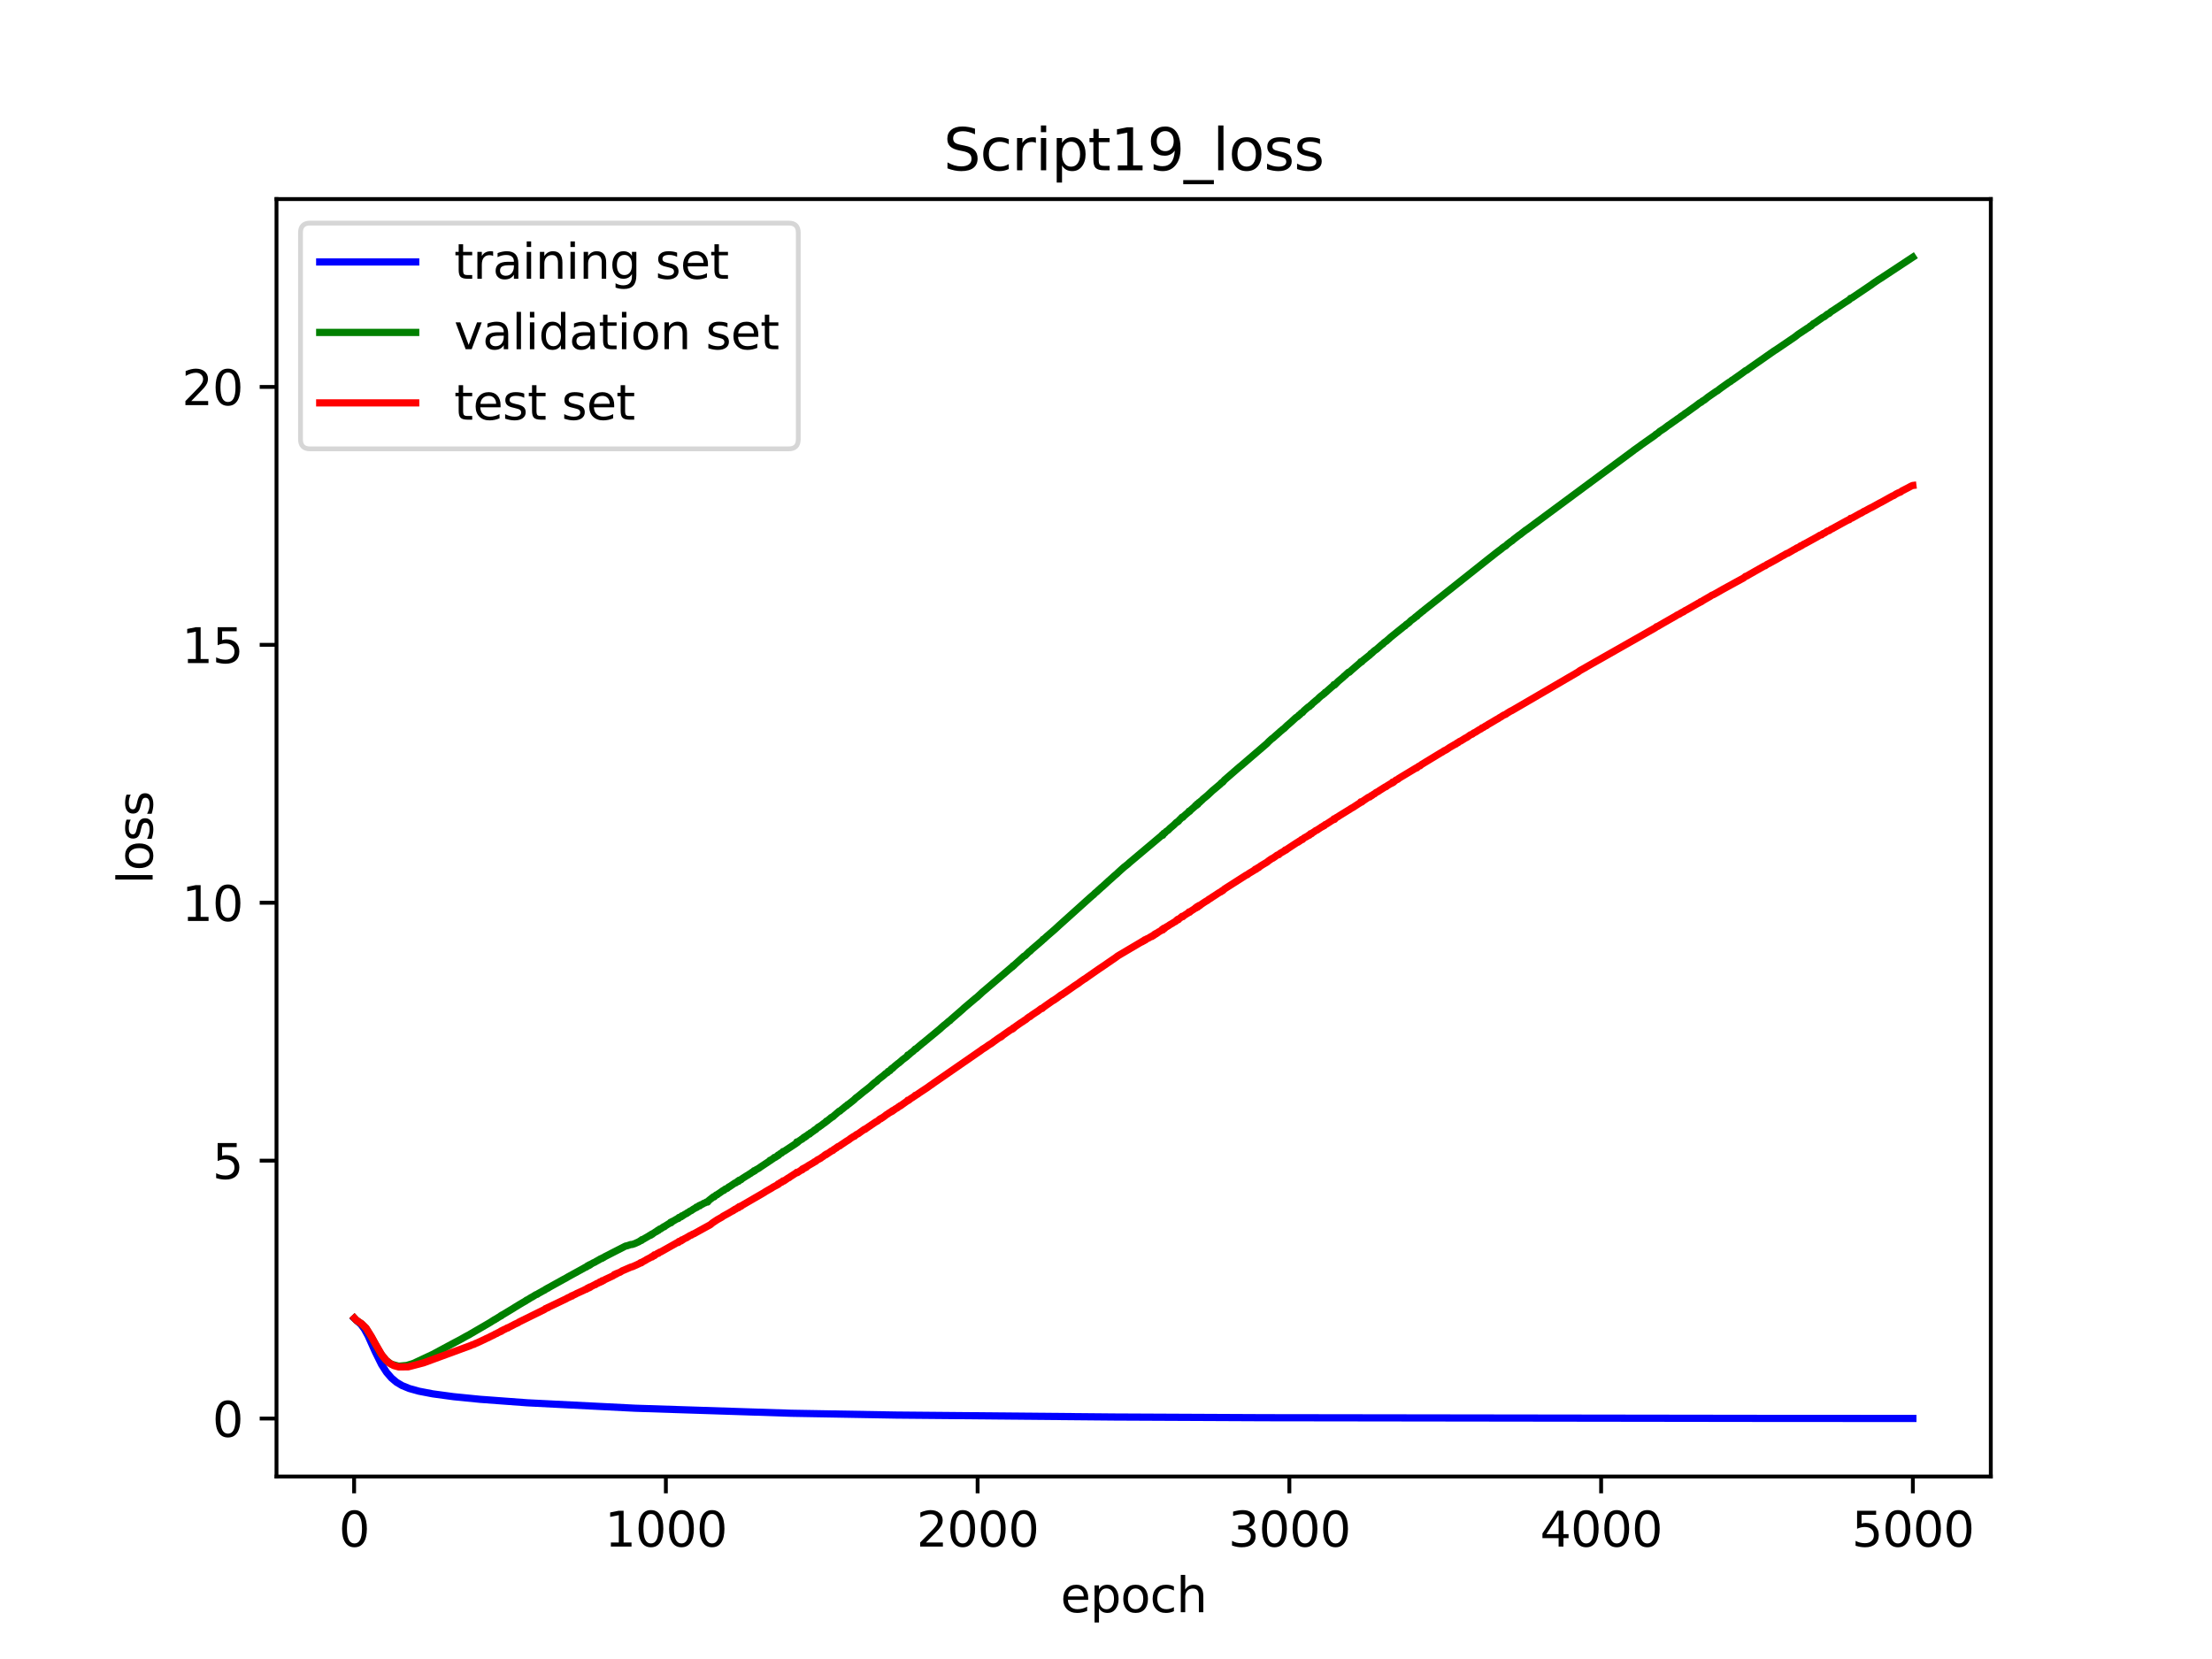 <?xml version="1.0" encoding="utf-8" standalone="no"?>
<!DOCTYPE svg PUBLIC "-//W3C//DTD SVG 1.1//EN"
  "http://www.w3.org/Graphics/SVG/1.1/DTD/svg11.dtd">
<svg xmlns:xlink="http://www.w3.org/1999/xlink" width="460.8pt" height="345.6pt" viewBox="0 0 460.8 345.6" xmlns="http://www.w3.org/2000/svg" version="1.1">
 <defs>
  <style type="text/css">*{stroke-linejoin: round; stroke-linecap: butt}</style>
 </defs>
 <g id="figure_1">
  <g id="patch_1">
   <path d="M 0 345.6 
L 460.8 345.6 
L 460.8 0 
L 0 0 
z
" style="fill: #ffffff"/>
  </g>
  <g id="axes_1">
   <g id="patch_2">
    <path d="M 57.6 307.584 
L 414.72 307.584 
L 414.72 41.472 
L 57.6 41.472 
z
" style="fill: #ffffff"/>
   </g>
   <g id="matplotlib.axis_1">
    <g id="xtick_1">
     <g id="line2d_1">
      <defs>
       <path id="m0f1ad687d6" d="M 0 0 
L 0 3.5 
" style="stroke: #000000; stroke-width: 0.8"/>
      </defs>
      <g>
       <use xlink:href="#m0f1ad687d6" x="73.768" y="307.584" style="stroke: #000000; stroke-width: 0.8"/>
      </g>
     </g>
     <g id="text_1">
      <!-- 0 -->
      <g transform="translate(70.587 322.182) scale(0.1 -0.1)">
       <defs>
        <path id="DejaVuSans-30" d="M 2034 4250 
Q 1547 4250 1301 3770 
Q 1056 3291 1056 2328 
Q 1056 1369 1301 889 
Q 1547 409 2034 409 
Q 2525 409 2770 889 
Q 3016 1369 3016 2328 
Q 3016 3291 2770 3770 
Q 2525 4250 2034 4250 
z
M 2034 4750 
Q 2819 4750 3233 4129 
Q 3647 3509 3647 2328 
Q 3647 1150 3233 529 
Q 2819 -91 2034 -91 
Q 1250 -91 836 529 
Q 422 1150 422 2328 
Q 422 3509 836 4129 
Q 1250 4750 2034 4750 
z
" transform="scale(0.016)"/>
       </defs>
       <use xlink:href="#DejaVuSans-30"/>
      </g>
     </g>
    </g>
    <g id="xtick_2">
     <g id="line2d_2">
      <g>
       <use xlink:href="#m0f1ad687d6" x="138.712" y="307.584" style="stroke: #000000; stroke-width: 0.8"/>
      </g>
     </g>
     <g id="text_2">
      <!-- 1000 -->
      <g transform="translate(125.987 322.182) scale(0.1 -0.1)">
       <defs>
        <path id="DejaVuSans-31" d="M 794 531 
L 1825 531 
L 1825 4091 
L 703 3866 
L 703 4441 
L 1819 4666 
L 2450 4666 
L 2450 531 
L 3481 531 
L 3481 0 
L 794 0 
L 794 531 
z
" transform="scale(0.016)"/>
       </defs>
       <use xlink:href="#DejaVuSans-31"/>
       <use xlink:href="#DejaVuSans-30" x="63.623"/>
       <use xlink:href="#DejaVuSans-30" x="127.246"/>
       <use xlink:href="#DejaVuSans-30" x="190.869"/>
      </g>
     </g>
    </g>
    <g id="xtick_3">
     <g id="line2d_3">
      <g>
       <use xlink:href="#m0f1ad687d6" x="203.656" y="307.584" style="stroke: #000000; stroke-width: 0.8"/>
      </g>
     </g>
     <g id="text_3">
      <!-- 2000 -->
      <g transform="translate(190.931 322.182) scale(0.1 -0.1)">
       <defs>
        <path id="DejaVuSans-32" d="M 1228 531 
L 3431 531 
L 3431 0 
L 469 0 
L 469 531 
Q 828 903 1448 1529 
Q 2069 2156 2228 2338 
Q 2531 2678 2651 2914 
Q 2772 3150 2772 3378 
Q 2772 3750 2511 3984 
Q 2250 4219 1831 4219 
Q 1534 4219 1204 4116 
Q 875 4013 500 3803 
L 500 4441 
Q 881 4594 1212 4672 
Q 1544 4750 1819 4750 
Q 2544 4750 2975 4387 
Q 3406 4025 3406 3419 
Q 3406 3131 3298 2873 
Q 3191 2616 2906 2266 
Q 2828 2175 2409 1742 
Q 1991 1309 1228 531 
z
" transform="scale(0.016)"/>
       </defs>
       <use xlink:href="#DejaVuSans-32"/>
       <use xlink:href="#DejaVuSans-30" x="63.623"/>
       <use xlink:href="#DejaVuSans-30" x="127.246"/>
       <use xlink:href="#DejaVuSans-30" x="190.869"/>
      </g>
     </g>
    </g>
    <g id="xtick_4">
     <g id="line2d_4">
      <g>
       <use xlink:href="#m0f1ad687d6" x="268.599" y="307.584" style="stroke: #000000; stroke-width: 0.8"/>
      </g>
     </g>
     <g id="text_4">
      <!-- 3000 -->
      <g transform="translate(255.874 322.182) scale(0.1 -0.1)">
       <defs>
        <path id="DejaVuSans-33" d="M 2597 2516 
Q 3050 2419 3304 2112 
Q 3559 1806 3559 1356 
Q 3559 666 3084 287 
Q 2609 -91 1734 -91 
Q 1441 -91 1130 -33 
Q 819 25 488 141 
L 488 750 
Q 750 597 1062 519 
Q 1375 441 1716 441 
Q 2309 441 2620 675 
Q 2931 909 2931 1356 
Q 2931 1769 2642 2001 
Q 2353 2234 1838 2234 
L 1294 2234 
L 1294 2753 
L 1863 2753 
Q 2328 2753 2575 2939 
Q 2822 3125 2822 3475 
Q 2822 3834 2567 4026 
Q 2313 4219 1838 4219 
Q 1578 4219 1281 4162 
Q 984 4106 628 3988 
L 628 4550 
Q 988 4650 1302 4700 
Q 1616 4750 1894 4750 
Q 2613 4750 3031 4423 
Q 3450 4097 3450 3541 
Q 3450 3153 3228 2886 
Q 3006 2619 2597 2516 
z
" transform="scale(0.016)"/>
       </defs>
       <use xlink:href="#DejaVuSans-33"/>
       <use xlink:href="#DejaVuSans-30" x="63.623"/>
       <use xlink:href="#DejaVuSans-30" x="127.246"/>
       <use xlink:href="#DejaVuSans-30" x="190.869"/>
      </g>
     </g>
    </g>
    <g id="xtick_5">
     <g id="line2d_5">
      <g>
       <use xlink:href="#m0f1ad687d6" x="333.543" y="307.584" style="stroke: #000000; stroke-width: 0.8"/>
      </g>
     </g>
     <g id="text_5">
      <!-- 4000 -->
      <g transform="translate(320.818 322.182) scale(0.1 -0.1)">
       <defs>
        <path id="DejaVuSans-34" d="M 2419 4116 
L 825 1625 
L 2419 1625 
L 2419 4116 
z
M 2253 4666 
L 3047 4666 
L 3047 1625 
L 3713 1625 
L 3713 1100 
L 3047 1100 
L 3047 0 
L 2419 0 
L 2419 1100 
L 313 1100 
L 313 1709 
L 2253 4666 
z
" transform="scale(0.016)"/>
       </defs>
       <use xlink:href="#DejaVuSans-34"/>
       <use xlink:href="#DejaVuSans-30" x="63.623"/>
       <use xlink:href="#DejaVuSans-30" x="127.246"/>
       <use xlink:href="#DejaVuSans-30" x="190.869"/>
      </g>
     </g>
    </g>
    <g id="xtick_6">
     <g id="line2d_6">
      <g>
       <use xlink:href="#m0f1ad687d6" x="398.487" y="307.584" style="stroke: #000000; stroke-width: 0.8"/>
      </g>
     </g>
     <g id="text_6">
      <!-- 5000 -->
      <g transform="translate(385.762 322.182) scale(0.1 -0.1)">
       <defs>
        <path id="DejaVuSans-35" d="M 691 4666 
L 3169 4666 
L 3169 4134 
L 1269 4134 
L 1269 2991 
Q 1406 3038 1543 3061 
Q 1681 3084 1819 3084 
Q 2600 3084 3056 2656 
Q 3513 2228 3513 1497 
Q 3513 744 3044 326 
Q 2575 -91 1722 -91 
Q 1428 -91 1123 -41 
Q 819 9 494 109 
L 494 744 
Q 775 591 1075 516 
Q 1375 441 1709 441 
Q 2250 441 2565 725 
Q 2881 1009 2881 1497 
Q 2881 1984 2565 2268 
Q 2250 2553 1709 2553 
Q 1456 2553 1204 2497 
Q 953 2441 691 2322 
L 691 4666 
z
" transform="scale(0.016)"/>
       </defs>
       <use xlink:href="#DejaVuSans-35"/>
       <use xlink:href="#DejaVuSans-30" x="63.623"/>
       <use xlink:href="#DejaVuSans-30" x="127.246"/>
       <use xlink:href="#DejaVuSans-30" x="190.869"/>
      </g>
     </g>
    </g>
    <g id="text_7">
     <!-- epoch -->
     <g transform="translate(220.932 335.861) scale(0.1 -0.1)">
      <defs>
       <path id="DejaVuSans-65" d="M 3597 1894 
L 3597 1613 
L 953 1613 
Q 991 1019 1311 708 
Q 1631 397 2203 397 
Q 2534 397 2845 478 
Q 3156 559 3463 722 
L 3463 178 
Q 3153 47 2828 -22 
Q 2503 -91 2169 -91 
Q 1331 -91 842 396 
Q 353 884 353 1716 
Q 353 2575 817 3079 
Q 1281 3584 2069 3584 
Q 2775 3584 3186 3129 
Q 3597 2675 3597 1894 
z
M 3022 2063 
Q 3016 2534 2758 2815 
Q 2500 3097 2075 3097 
Q 1594 3097 1305 2825 
Q 1016 2553 972 2059 
L 3022 2063 
z
" transform="scale(0.016)"/>
       <path id="DejaVuSans-70" d="M 1159 525 
L 1159 -1331 
L 581 -1331 
L 581 3500 
L 1159 3500 
L 1159 2969 
Q 1341 3281 1617 3432 
Q 1894 3584 2278 3584 
Q 2916 3584 3314 3078 
Q 3713 2572 3713 1747 
Q 3713 922 3314 415 
Q 2916 -91 2278 -91 
Q 1894 -91 1617 61 
Q 1341 213 1159 525 
z
M 3116 1747 
Q 3116 2381 2855 2742 
Q 2594 3103 2138 3103 
Q 1681 3103 1420 2742 
Q 1159 2381 1159 1747 
Q 1159 1113 1420 752 
Q 1681 391 2138 391 
Q 2594 391 2855 752 
Q 3116 1113 3116 1747 
z
" transform="scale(0.016)"/>
       <path id="DejaVuSans-6f" d="M 1959 3097 
Q 1497 3097 1228 2736 
Q 959 2375 959 1747 
Q 959 1119 1226 758 
Q 1494 397 1959 397 
Q 2419 397 2687 759 
Q 2956 1122 2956 1747 
Q 2956 2369 2687 2733 
Q 2419 3097 1959 3097 
z
M 1959 3584 
Q 2709 3584 3137 3096 
Q 3566 2609 3566 1747 
Q 3566 888 3137 398 
Q 2709 -91 1959 -91 
Q 1206 -91 779 398 
Q 353 888 353 1747 
Q 353 2609 779 3096 
Q 1206 3584 1959 3584 
z
" transform="scale(0.016)"/>
       <path id="DejaVuSans-63" d="M 3122 3366 
L 3122 2828 
Q 2878 2963 2633 3030 
Q 2388 3097 2138 3097 
Q 1578 3097 1268 2742 
Q 959 2388 959 1747 
Q 959 1106 1268 751 
Q 1578 397 2138 397 
Q 2388 397 2633 464 
Q 2878 531 3122 666 
L 3122 134 
Q 2881 22 2623 -34 
Q 2366 -91 2075 -91 
Q 1284 -91 818 406 
Q 353 903 353 1747 
Q 353 2603 823 3093 
Q 1294 3584 2113 3584 
Q 2378 3584 2631 3529 
Q 2884 3475 3122 3366 
z
" transform="scale(0.016)"/>
       <path id="DejaVuSans-68" d="M 3513 2113 
L 3513 0 
L 2938 0 
L 2938 2094 
Q 2938 2591 2744 2837 
Q 2550 3084 2163 3084 
Q 1697 3084 1428 2787 
Q 1159 2491 1159 1978 
L 1159 0 
L 581 0 
L 581 4863 
L 1159 4863 
L 1159 2956 
Q 1366 3272 1645 3428 
Q 1925 3584 2291 3584 
Q 2894 3584 3203 3211 
Q 3513 2838 3513 2113 
z
" transform="scale(0.016)"/>
      </defs>
      <use xlink:href="#DejaVuSans-65"/>
      <use xlink:href="#DejaVuSans-70" x="61.523"/>
      <use xlink:href="#DejaVuSans-6f" x="125"/>
      <use xlink:href="#DejaVuSans-63" x="186.182"/>
      <use xlink:href="#DejaVuSans-68" x="241.162"/>
     </g>
    </g>
   </g>
   <g id="matplotlib.axis_2">
    <g id="ytick_1">
     <g id="line2d_7">
      <defs>
       <path id="m6155d1a166" d="M 0 0 
L -3.5 0 
" style="stroke: #000000; stroke-width: 0.8"/>
      </defs>
      <g>
       <use xlink:href="#m6155d1a166" x="57.6" y="295.512" style="stroke: #000000; stroke-width: 0.8"/>
      </g>
     </g>
     <g id="text_8">
      <!-- 0 -->
      <g transform="translate(44.237 299.312) scale(0.1 -0.1)">
       <use xlink:href="#DejaVuSans-30"/>
      </g>
     </g>
    </g>
    <g id="ytick_2">
     <g id="line2d_8">
      <g>
       <use xlink:href="#m6155d1a166" x="57.6" y="241.784" style="stroke: #000000; stroke-width: 0.8"/>
      </g>
     </g>
     <g id="text_9">
      <!-- 5 -->
      <g transform="translate(44.237 245.583) scale(0.1 -0.1)">
       <use xlink:href="#DejaVuSans-35"/>
      </g>
     </g>
    </g>
    <g id="ytick_3">
     <g id="line2d_9">
      <g>
       <use xlink:href="#m6155d1a166" x="57.6" y="188.055" style="stroke: #000000; stroke-width: 0.8"/>
      </g>
     </g>
     <g id="text_10">
      <!-- 10 -->
      <g transform="translate(37.875 191.855) scale(0.1 -0.1)">
       <use xlink:href="#DejaVuSans-31"/>
       <use xlink:href="#DejaVuSans-30" x="63.623"/>
      </g>
     </g>
    </g>
    <g id="ytick_4">
     <g id="line2d_10">
      <g>
       <use xlink:href="#m6155d1a166" x="57.6" y="134.327" style="stroke: #000000; stroke-width: 0.8"/>
      </g>
     </g>
     <g id="text_11">
      <!-- 15 -->
      <g transform="translate(37.875 138.126) scale(0.1 -0.1)">
       <use xlink:href="#DejaVuSans-31"/>
       <use xlink:href="#DejaVuSans-35" x="63.623"/>
      </g>
     </g>
    </g>
    <g id="ytick_5">
     <g id="line2d_11">
      <g>
       <use xlink:href="#m6155d1a166" x="57.6" y="80.598" style="stroke: #000000; stroke-width: 0.8"/>
      </g>
     </g>
     <g id="text_12">
      <!-- 20 -->
      <g transform="translate(37.875 84.398) scale(0.1 -0.1)">
       <use xlink:href="#DejaVuSans-32"/>
       <use xlink:href="#DejaVuSans-30" x="63.623"/>
      </g>
     </g>
    </g>
    <g id="text_13">
     <!-- loss -->
     <g transform="translate(31.795 184.186) rotate(-90) scale(0.1 -0.1)">
      <defs>
       <path id="DejaVuSans-6c" d="M 603 4863 
L 1178 4863 
L 1178 0 
L 603 0 
L 603 4863 
z
" transform="scale(0.016)"/>
       <path id="DejaVuSans-73" d="M 2834 3397 
L 2834 2853 
Q 2591 2978 2328 3040 
Q 2066 3103 1784 3103 
Q 1356 3103 1142 2972 
Q 928 2841 928 2578 
Q 928 2378 1081 2264 
Q 1234 2150 1697 2047 
L 1894 2003 
Q 2506 1872 2764 1633 
Q 3022 1394 3022 966 
Q 3022 478 2636 193 
Q 2250 -91 1575 -91 
Q 1294 -91 989 -36 
Q 684 19 347 128 
L 347 722 
Q 666 556 975 473 
Q 1284 391 1588 391 
Q 1994 391 2212 530 
Q 2431 669 2431 922 
Q 2431 1156 2273 1281 
Q 2116 1406 1581 1522 
L 1381 1569 
Q 847 1681 609 1914 
Q 372 2147 372 2553 
Q 372 3047 722 3315 
Q 1072 3584 1716 3584 
Q 2034 3584 2315 3537 
Q 2597 3491 2834 3397 
z
" transform="scale(0.016)"/>
      </defs>
      <use xlink:href="#DejaVuSans-6c"/>
      <use xlink:href="#DejaVuSans-6f" x="27.783"/>
      <use xlink:href="#DejaVuSans-73" x="88.965"/>
      <use xlink:href="#DejaVuSans-73" x="141.064"/>
     </g>
    </g>
   </g>
   <g id="line2d_12">
    <path d="M 73.833 274.659 
L 74.352 275.145 
L 75.197 275.899 
L 75.911 276.864 
L 76.69 278.289 
L 78.184 281.622 
L 79.483 284.253 
L 80.522 285.868 
L 81.561 287.072 
L 82.6 287.946 
L 83.769 288.643 
L 85.263 289.252 
L 87.276 289.812 
L 90.134 290.361 
L 94.485 290.952 
L 100.005 291.501 
L 109.812 292.226 
L 132.347 293.36 
L 164.819 294.407 
L 186.64 294.783 
L 232.036 295.188 
L 263.599 295.334 
L 370.561 295.478 
L 398.487 295.488 
L 398.487 295.488 
" clip-path="url(#p5601d93412)" style="fill: none; stroke: #0000ff; stroke-width: 1.5; stroke-linecap: square"/>
   </g>
   <g id="line2d_13">
    <path d="M 73.833 274.608 
L 74.222 275.016 
L 75.326 275.788 
L 76.236 276.684 
L 77.535 278.82 
L 79.288 281.982 
L 80.457 283.421 
L 81.496 284.181 
L 83.055 284.602 
L 84.743 284.444 
L 86.107 284.022 
L 90.069 282.169 
L 90.653 281.86 
L 94.16 279.974 
L 94.745 279.663 
L 95.979 279.011 
L 97.148 278.351 
L 97.732 278.049 
L 97.992 277.89 
L 101.888 275.62 
L 102.213 275.424 
L 102.993 274.921 
L 103.057 274.935 
L 103.252 274.76 
L 103.447 274.695 
L 103.642 274.542 
L 104.162 274.237 
L 104.356 274.07 
L 104.421 274.111 
L 104.616 273.912 
L 104.746 273.871 
L 105.071 273.673 
L 106.24 272.964 
L 106.759 272.655 
L 107.409 272.245 
L 107.733 272.054 
L 108.123 271.805 
L 108.513 271.578 
L 108.902 271.344 
L 109.227 271.167 
L 109.422 271.032 
L 109.487 271.031 
L 109.682 270.84 
L 109.812 270.81 
L 110.201 270.575 
L 110.656 270.286 
L 110.851 270.197 
L 111.695 269.674 
L 111.89 269.639 
L 112.15 269.449 
L 112.864 269.061 
L 113.124 268.905 
L 113.449 268.762 
L 113.643 268.578 
L 113.838 268.509 
L 114.098 268.327 
L 114.163 268.345 
L 114.358 268.201 
L 117.345 266.545 
L 117.93 266.235 
L 118.124 266.118 
L 118.319 265.997 
L 121.696 264.145 
L 121.891 264.018 
L 122.151 263.936 
L 122.346 263.725 
L 122.476 263.728 
L 122.606 263.58 
L 122.671 263.644 
L 122.865 263.44 
L 122.93 263.501 
L 122.995 263.413 
L 123.645 263.044 
L 123.84 262.976 
L 124.424 262.629 
L 124.554 262.59 
L 124.749 262.435 
L 124.879 262.396 
L 125.138 262.21 
L 125.398 262.158 
L 125.528 262.034 
L 125.723 261.973 
L 125.983 261.794 
L 130.334 259.567 
L 130.594 259.53 
L 131.438 259.248 
L 131.698 259.245 
L 132.217 259.07 
L 132.997 258.716 
L 133.127 258.661 
L 133.386 258.467 
L 133.646 258.4 
L 133.711 258.242 
L 133.776 258.285 
L 135.075 257.534 
L 135.464 257.282 
L 135.529 257.33 
L 135.789 257.07 
L 135.854 257.137 
L 136.049 256.965 
L 136.698 256.533 
L 136.763 256.552 
L 137.023 256.291 
L 137.153 256.323 
L 137.413 256.041 
L 137.608 256.011 
L 138.322 255.516 
L 138.387 255.563 
L 138.647 255.346 
L 139.426 254.862 
L 139.556 254.816 
L 139.686 254.625 
L 139.816 254.714 
L 140.011 254.458 
L 140.205 254.402 
L 140.465 254.238 
L 140.595 254.167 
L 141.244 253.789 
L 141.309 253.841 
L 141.439 253.617 
L 141.504 253.686 
L 141.569 253.607 
L 141.829 253.462 
L 141.894 253.484 
L 142.024 253.286 
L 142.154 253.314 
L 142.349 253.161 
L 142.478 253.098 
L 142.608 252.987 
L 142.738 252.932 
L 142.933 252.825 
L 143.063 252.779 
L 143.193 252.634 
L 143.323 252.6 
L 143.712 252.319 
L 144.037 252.171 
L 144.427 251.893 
L 145.011 251.571 
L 145.076 251.458 
L 145.141 251.535 
L 145.661 251.137 
L 145.791 251.19 
L 145.985 250.986 
L 146.31 250.868 
L 146.57 250.687 
L 146.895 250.57 
L 147.219 250.374 
L 147.414 250.408 
L 147.674 250.068 
L 148.648 249.304 
L 148.778 249.331 
L 148.973 249.124 
L 149.233 248.916 
L 149.362 248.91 
L 149.557 248.749 
L 150.012 248.445 
L 150.661 247.987 
L 150.791 247.978 
L 151.051 247.731 
L 151.181 247.661 
L 151.506 247.555 
L 151.83 247.247 
L 151.895 247.25 
L 152.025 247.169 
L 152.285 246.995 
L 153.129 246.422 
L 153.259 246.42 
L 153.454 246.258 
L 153.714 246.048 
L 153.844 246.101 
L 153.973 245.861 
L 154.103 245.887 
L 154.298 245.725 
L 154.363 245.762 
L 154.623 245.518 
L 155.662 244.858 
L 155.792 244.799 
L 156.182 244.527 
L 156.376 244.436 
L 156.636 244.216 
L 156.896 244.104 
L 157.091 243.879 
L 157.156 243.94 
L 157.221 243.92 
L 157.416 243.732 
L 158.13 243.331 
L 158.39 243.133 
L 160.208 241.928 
L 160.338 241.827 
L 160.403 241.714 
L 160.468 241.753 
L 160.598 241.681 
L 160.728 241.538 
L 160.987 241.418 
L 161.312 241.115 
L 161.442 241.128 
L 161.637 241.006 
L 161.897 240.804 
L 161.962 240.798 
L 162.091 240.617 
L 162.156 240.689 
L 162.221 240.602 
L 162.611 240.268 
L 162.806 240.211 
L 163.131 239.88 
L 163.325 239.847 
L 165.858 238.18 
L 165.988 237.887 
L 166.118 237.996 
L 166.508 237.637 
L 166.832 237.442 
L 166.962 237.318 
L 167.092 237.32 
L 167.222 237.136 
L 167.287 237.157 
L 167.482 236.91 
L 167.677 236.909 
L 167.871 236.671 
L 167.936 236.718 
L 168.391 236.304 
L 168.651 236.243 
L 168.846 235.987 
L 168.976 235.973 
L 169.3 235.721 
L 169.495 235.601 
L 169.625 235.456 
L 169.755 235.357 
L 169.885 235.342 
L 170.469 234.797 
L 170.599 234.79 
L 170.794 234.606 
L 170.989 234.499 
L 171.638 234 
L 171.768 233.94 
L 171.963 233.744 
L 172.028 233.736 
L 172.158 233.543 
L 172.288 233.539 
L 172.807 233.096 
L 173.002 232.973 
L 173.132 232.809 
L 173.262 232.787 
L 173.457 232.618 
L 173.522 232.624 
L 173.781 232.372 
L 174.82 231.476 
L 174.95 231.474 
L 175.145 231.286 
L 175.665 230.874 
L 176.249 230.386 
L 176.379 230.352 
L 176.574 230.112 
L 176.769 230.022 
L 177.938 229.091 
L 178.068 228.948 
L 178.327 228.695 
L 178.587 228.517 
L 178.977 228.21 
L 179.821 227.506 
L 180.471 227.007 
L 181.25 226.391 
L 181.899 225.789 
L 182.094 225.625 
L 182.419 225.378 
L 182.614 225.26 
L 182.938 224.916 
L 184.043 224.059 
L 184.497 223.647 
L 184.887 223.42 
L 185.017 223.192 
L 185.082 223.236 
L 185.341 223.023 
L 185.406 223.037 
L 185.601 222.741 
L 185.731 222.698 
L 185.861 222.517 
L 185.926 222.567 
L 186.316 222.17 
L 186.77 221.792 
L 187.16 221.479 
L 187.29 221.416 
L 187.549 221.167 
L 187.679 221.075 
L 188.004 220.767 
L 188.654 220.29 
L 188.978 220.04 
L 189.108 219.775 
L 189.173 219.833 
L 189.303 219.749 
L 189.758 219.328 
L 190.212 218.999 
L 190.667 218.525 
L 190.797 218.525 
L 191.056 218.291 
L 191.511 217.896 
L 192.161 217.347 
L 192.355 217.205 
L 195.732 214.41 
L 195.992 214.171 
L 196.642 213.595 
L 197.031 213.301 
L 197.746 212.673 
L 197.876 212.633 
L 198.07 212.411 
L 200.538 210.265 
L 200.863 209.957 
L 203.266 207.922 
L 203.526 207.736 
L 204.5 206.835 
L 204.695 206.65 
L 205.084 206.333 
L 210.799 201.442 
L 210.864 201.447 
L 211.059 201.166 
L 211.124 201.213 
L 211.449 200.885 
L 212.228 200.183 
L 213.332 199.174 
L 213.527 199.108 
L 214.436 198.205 
L 214.566 198.165 
L 214.956 197.769 
L 216.255 196.661 
L 217.164 195.876 
L 217.294 195.682 
L 217.424 195.653 
L 218.008 195.107 
L 219.437 193.873 
L 219.892 193.471 
L 220.151 193.232 
L 220.541 192.867 
L 227.165 186.91 
L 227.62 186.515 
L 227.75 186.429 
L 228.139 186.03 
L 228.464 185.779 
L 228.854 185.406 
L 228.984 185.298 
L 229.503 184.818 
L 229.633 184.731 
L 229.893 184.489 
L 231.062 183.414 
L 231.646 182.904 
L 232.101 182.481 
L 232.686 181.99 
L 232.945 181.732 
L 233.53 181.2 
L 234.179 180.621 
L 234.959 180.011 
L 235.283 179.705 
L 241.972 174.076 
L 242.102 173.91 
L 242.232 174.005 
L 242.427 173.6 
L 242.492 173.648 
L 242.622 173.568 
L 242.947 173.198 
L 243.141 173.078 
L 243.336 172.948 
L 243.726 172.55 
L 244.57 171.83 
L 245.09 171.306 
L 245.22 171.282 
L 245.415 171.068 
L 245.479 171.096 
L 245.739 170.749 
L 245.869 170.648 
L 246.259 170.22 
L 246.389 170.27 
L 246.648 169.979 
L 246.778 169.87 
L 247.038 169.638 
L 247.558 169.201 
L 247.688 168.983 
L 247.752 169.041 
L 247.817 169.028 
L 248.077 168.723 
L 248.597 168.272 
L 248.792 168.107 
L 248.921 167.983 
L 249.051 167.801 
L 249.181 167.815 
L 249.376 167.488 
L 249.441 167.53 
L 249.506 167.569 
L 249.766 167.166 
L 249.831 167.207 
L 249.961 167.092 
L 250.155 166.864 
L 250.285 166.803 
L 250.61 166.461 
L 251.519 165.716 
L 252.169 165.106 
L 252.558 164.733 
L 253.013 164.361 
L 254.247 163.319 
L 254.377 163.153 
L 254.572 162.978 
L 254.701 162.956 
L 255.091 162.482 
L 258.273 159.72 
L 258.468 159.573 
L 258.923 159.182 
L 263.924 154.887 
L 264.053 154.755 
L 264.248 154.542 
L 264.443 154.357 
L 264.963 153.883 
L 265.157 153.77 
L 265.677 153.298 
L 266.456 152.62 
L 266.781 152.316 
L 266.976 152.182 
L 267.171 151.984 
L 267.495 151.759 
L 268.145 151.12 
L 268.34 150.964 
L 268.989 150.394 
L 269.963 149.497 
L 270.418 149.198 
L 270.613 148.958 
L 270.743 148.915 
L 271.132 148.498 
L 271.327 148.438 
L 271.652 148.045 
L 272.431 147.374 
L 272.626 147.216 
L 272.756 147.202 
L 273.081 146.842 
L 273.21 146.8 
L 273.47 146.498 
L 273.73 146.285 
L 274.25 145.835 
L 274.379 145.764 
L 274.639 145.498 
L 274.899 145.245 
L 275.354 144.857 
L 275.484 144.808 
L 275.743 144.539 
L 275.873 144.498 
L 276.068 144.226 
L 276.198 144.205 
L 276.523 143.899 
L 277.497 143.041 
L 277.692 142.898 
L 277.886 142.61 
L 278.016 142.703 
L 278.796 141.915 
L 279.835 141.043 
L 280.03 140.828 
L 280.224 140.701 
L 280.484 140.442 
L 280.939 140.023 
L 281.069 140.052 
L 281.523 139.628 
L 282.952 138.394 
L 283.342 138.076 
L 283.472 137.86 
L 283.666 137.874 
L 283.926 137.578 
L 285.225 136.543 
L 285.355 136.453 
L 285.615 136.131 
L 285.745 136.1 
L 286.199 135.66 
L 286.394 135.502 
L 286.784 135.243 
L 287.888 134.261 
L 288.083 134.161 
L 288.277 133.924 
L 288.602 133.661 
L 288.732 133.615 
L 288.992 133.372 
L 289.446 132.982 
L 289.641 132.789 
L 292.564 130.431 
L 292.694 130.385 
L 292.953 130.082 
L 293.148 129.978 
L 293.603 129.623 
L 293.798 129.395 
L 294.057 129.177 
L 294.317 128.999 
L 294.642 128.762 
L 294.837 128.567 
L 295.032 128.414 
L 295.162 128.394 
L 295.356 128.144 
L 295.876 127.732 
L 296.266 127.394 
L 296.46 127.284 
L 296.72 127.039 
L 297.11 126.735 
L 310.423 116.156 
L 310.618 116.014 
L 311.657 115.187 
L 312.372 114.643 
L 312.566 114.498 
L 312.696 114.412 
L 312.956 114.174 
L 313.216 113.981 
L 313.476 113.817 
L 313.606 113.768 
L 314.06 113.332 
L 314.84 112.74 
L 314.969 112.689 
L 315.294 112.385 
L 315.554 112.19 
L 316.528 111.433 
L 316.658 111.373 
L 317.048 111.058 
L 317.827 110.448 
L 318.022 110.339 
L 340.103 94 
L 340.427 93.744 
L 341.596 92.92 
L 341.921 92.667 
L 344.779 90.658 
L 344.974 90.461 
L 345.168 90.348 
L 345.298 90.287 
L 345.753 89.872 
L 346.337 89.493 
L 346.727 89.238 
L 347.506 88.639 
L 347.831 88.435 
L 348.48 87.962 
L 349.195 87.469 
L 349.455 87.269 
L 349.909 86.985 
L 350.169 86.751 
L 350.364 86.644 
L 350.559 86.482 
L 350.689 86.44 
L 351.013 86.143 
L 351.338 85.952 
L 352.702 84.959 
L 353.091 84.693 
L 354.131 83.897 
L 354.325 83.84 
L 354.455 83.733 
L 354.65 83.553 
L 355.04 83.336 
L 355.754 82.762 
L 357.573 81.499 
L 357.767 81.414 
L 358.157 81.095 
L 358.547 80.808 
L 360.04 79.745 
L 360.3 79.576 
L 360.56 79.433 
L 360.82 79.191 
L 361.015 79.103 
L 361.339 78.867 
L 362.768 77.858 
L 363.418 77.38 
L 363.612 77.225 
L 363.872 77.119 
L 364.392 76.728 
L 369.587 73.093 
L 370.042 72.813 
L 373.874 70.21 
L 374.588 69.649 
L 376.601 68.31 
L 376.796 68.223 
L 377.121 67.921 
L 377.251 67.906 
L 377.77 67.41 
L 378.03 67.301 
L 379.589 66.204 
L 379.783 66.085 
L 380.043 65.973 
L 380.693 65.444 
L 381.017 65.318 
L 381.472 64.906 
L 381.797 64.717 
L 383.42 63.637 
L 383.615 63.506 
L 384.2 63.112 
L 384.394 62.986 
L 385.109 62.53 
L 385.239 62.454 
L 385.498 62.143 
L 385.758 62.075 
L 389.915 59.264 
L 390.11 59.105 
L 391.019 58.482 
L 391.408 58.223 
L 392.058 57.818 
L 392.318 57.637 
L 393.227 57.04 
L 398.487 53.568 
L 398.487 53.568 
" clip-path="url(#p5601d93412)" style="fill: none; stroke: #008000; stroke-width: 1.5; stroke-linecap: square"/>
   </g>
   <g id="line2d_14">
    <path d="M 73.833 274.589 
L 74.222 275.019 
L 75.326 275.746 
L 76.236 276.635 
L 77.34 278.374 
L 78.184 279.938 
L 79.548 282.267 
L 80.327 283.245 
L 80.977 283.854 
L 82.016 284.474 
L 83.055 284.757 
L 85.068 284.732 
L 88.25 283.902 
L 98.057 280.299 
L 98.382 280.144 
L 98.771 280.037 
L 99.031 279.877 
L 99.161 279.831 
L 99.291 279.792 
L 100.005 279.465 
L 100.72 279.125 
L 100.914 279.041 
L 101.304 278.84 
L 101.759 278.643 
L 102.148 278.434 
L 102.928 278.061 
L 103.252 277.857 
L 103.447 277.82 
L 103.642 277.682 
L 104.162 277.433 
L 104.356 277.28 
L 104.421 277.342 
L 104.616 277.151 
L 104.746 277.131 
L 104.941 276.982 
L 105.071 276.963 
L 105.72 276.605 
L 105.785 276.649 
L 105.98 276.519 
L 106.24 276.38 
L 106.759 276.121 
L 107.214 275.872 
L 107.928 275.544 
L 108.123 275.401 
L 108.448 275.24 
L 113.449 272.78 
L 113.643 272.599 
L 113.838 272.564 
L 114.098 272.383 
L 114.163 272.417 
L 114.358 272.278 
L 117.93 270.572 
L 118.124 270.459 
L 118.254 270.379 
L 118.709 270.187 
L 119.099 269.934 
L 119.164 269.998 
L 119.358 269.845 
L 119.943 269.575 
L 120.138 269.448 
L 120.268 269.402 
L 121.696 268.751 
L 121.891 268.623 
L 122.151 268.573 
L 122.346 268.365 
L 122.476 268.381 
L 122.606 268.239 
L 122.671 268.311 
L 122.865 268.101 
L 122.93 268.183 
L 123.125 268.027 
L 123.969 267.589 
L 124.034 267.615 
L 124.294 267.391 
L 124.424 267.366 
L 124.554 267.337 
L 124.749 267.187 
L 124.879 267.157 
L 124.944 267.053 
L 125.009 267.126 
L 125.333 266.886 
L 125.398 266.944 
L 125.463 266.786 
L 125.528 266.817 
L 125.723 266.764 
L 125.983 266.578 
L 127.736 265.76 
L 127.996 265.493 
L 128.126 265.538 
L 128.386 265.319 
L 128.451 265.367 
L 128.58 265.265 
L 128.71 265.199 
L 129.165 265.026 
L 129.684 264.7 
L 129.814 264.66 
L 131.438 263.955 
L 131.633 263.91 
L 131.893 263.82 
L 132.087 263.727 
L 132.672 263.472 
L 132.802 263.405 
L 132.997 263.312 
L 133.127 263.266 
L 133.386 263.077 
L 133.451 263.099 
L 133.516 263.003 
L 133.581 263.08 
L 134.036 262.759 
L 134.166 262.726 
L 134.36 262.585 
L 134.49 262.546 
L 134.75 262.35 
L 134.88 262.299 
L 135.594 261.92 
L 135.789 261.763 
L 135.854 261.846 
L 136.114 261.627 
L 136.179 261.639 
L 136.309 261.407 
L 136.374 261.554 
L 136.439 261.465 
L 137.023 261.067 
L 137.153 261.098 
L 137.413 260.855 
L 137.608 260.814 
L 141.244 258.768 
L 141.309 258.833 
L 141.439 258.607 
L 141.504 258.689 
L 141.569 258.602 
L 141.829 258.462 
L 141.894 258.504 
L 142.024 258.292 
L 142.154 258.333 
L 142.349 258.183 
L 142.478 258.126 
L 142.608 258.019 
L 142.738 257.977 
L 142.933 257.862 
L 143.063 257.842 
L 143.193 257.7 
L 143.323 257.667 
L 143.712 257.401 
L 144.037 257.289 
L 144.297 257.099 
L 144.622 256.99 
L 144.751 256.903 
L 147.999 255.113 
L 148.193 254.947 
L 148.453 254.732 
L 149.427 254.087 
L 149.882 253.831 
L 150.012 253.759 
L 150.402 253.539 
L 150.596 253.378 
L 151.441 252.914 
L 151.571 252.847 
L 152.025 252.584 
L 152.285 252.428 
L 152.61 252.238 
L 152.675 252.247 
L 152.805 252.092 
L 152.869 252.116 
L 153.129 251.891 
L 153.259 251.898 
L 153.454 251.749 
L 153.714 251.557 
L 153.844 251.6 
L 153.973 251.371 
L 154.103 251.402 
L 154.298 251.242 
L 154.363 251.294 
L 154.623 251.075 
L 159.169 248.439 
L 159.429 248.265 
L 159.754 248.072 
L 160.078 247.886 
L 160.793 247.476 
L 161.052 247.295 
L 161.962 246.822 
L 162.091 246.64 
L 162.156 246.717 
L 162.221 246.642 
L 162.611 246.331 
L 162.806 246.296 
L 163.131 245.991 
L 163.26 246.039 
L 163.585 245.823 
L 163.975 245.545 
L 164.235 245.376 
L 164.365 245.342 
L 164.494 245.227 
L 164.624 245.138 
L 165.923 244.298 
L 165.988 244.208 
L 166.053 244.305 
L 166.183 244.241 
L 166.378 244.102 
L 166.832 243.81 
L 166.962 243.713 
L 167.092 243.717 
L 167.157 243.514 
L 167.222 243.536 
L 167.287 243.568 
L 167.482 243.341 
L 167.677 243.319 
L 167.871 243.133 
L 167.936 243.194 
L 168.001 243.112 
L 168.326 242.854 
L 169.495 242.178 
L 169.625 242.065 
L 169.755 241.987 
L 169.885 241.962 
L 170.209 241.687 
L 170.339 241.599 
L 170.534 241.512 
L 170.924 241.3 
L 171.184 241.098 
L 171.508 240.893 
L 171.898 240.57 
L 172.028 240.585 
L 172.158 240.401 
L 172.288 240.404 
L 172.872 240.002 
L 173.002 239.93 
L 173.132 239.795 
L 173.262 239.776 
L 173.457 239.634 
L 173.522 239.652 
L 173.716 239.431 
L 173.846 239.389 
L 174.171 239.142 
L 174.236 239.15 
L 174.496 238.898 
L 174.95 238.698 
L 175.145 238.537 
L 175.86 238.062 
L 176.054 237.932 
L 176.444 237.664 
L 176.639 237.566 
L 176.899 237.384 
L 177.158 237.177 
L 177.873 236.711 
L 178.003 236.711 
L 178.327 236.406 
L 178.587 236.265 
L 178.782 236.184 
L 179.172 235.893 
L 180.081 235.249 
L 180.211 235.263 
L 180.471 235.05 
L 180.795 234.836 
L 181.055 234.651 
L 181.315 234.49 
L 181.445 234.384 
L 181.705 234.218 
L 182.419 233.734 
L 182.809 233.526 
L 183.328 233.094 
L 183.523 233.047 
L 183.653 232.901 
L 183.783 232.867 
L 184.172 232.596 
L 184.302 232.498 
L 184.692 232.185 
L 184.952 232.047 
L 185.212 231.836 
L 185.471 231.718 
L 185.601 231.6 
L 185.731 231.571 
L 185.861 231.404 
L 185.926 231.471 
L 185.991 231.387 
L 186.121 231.259 
L 186.251 231.229 
L 186.51 231.015 
L 186.965 230.776 
L 187.16 230.582 
L 187.29 230.544 
L 187.549 230.326 
L 187.614 230.35 
L 187.874 230.151 
L 189.043 229.321 
L 189.108 229.192 
L 189.173 229.274 
L 189.303 229.192 
L 189.758 228.833 
L 190.082 228.64 
L 190.602 228.288 
L 190.667 228.171 
L 190.732 228.213 
L 190.862 228.103 
L 191.186 227.918 
L 191.446 227.718 
L 193.2 226.559 
L 193.719 226.177 
L 194.174 225.875 
L 194.563 225.585 
L 204.37 218.804 
L 204.695 218.548 
L 205.019 218.36 
L 205.539 218.021 
L 205.799 217.821 
L 206.123 217.608 
L 206.448 217.416 
L 206.838 217.139 
L 207.098 216.926 
L 207.227 216.848 
L 207.877 216.381 
L 208.137 216.198 
L 208.267 216.123 
L 208.396 216.098 
L 208.526 215.926 
L 208.656 215.918 
L 208.916 215.666 
L 210.41 214.621 
L 210.799 214.389 
L 210.864 214.406 
L 211.059 214.158 
L 211.124 214.223 
L 211.384 213.965 
L 211.579 213.822 
L 212.618 213.093 
L 212.943 212.887 
L 213.137 212.769 
L 213.267 212.663 
L 213.462 212.521 
L 213.592 212.473 
L 213.852 212.261 
L 214.047 212.085 
L 214.436 211.804 
L 214.566 211.781 
L 214.956 211.458 
L 216.32 210.551 
L 216.904 210.098 
L 217.034 210.062 
L 217.099 210.091 
L 217.359 209.847 
L 217.878 209.471 
L 219.372 208.425 
L 219.502 208.392 
L 219.762 208.188 
L 219.892 208.109 
L 220.086 207.982 
L 221.061 207.251 
L 221.19 207.23 
L 221.385 207.067 
L 221.515 206.99 
L 221.71 206.863 
L 223.723 205.456 
L 223.853 205.362 
L 224.243 205.113 
L 224.373 205.022 
L 224.568 204.908 
L 225.087 204.509 
L 225.866 203.966 
L 225.996 203.92 
L 226.191 203.766 
L 226.321 203.688 
L 226.516 203.536 
L 228.854 201.906 
L 228.984 201.819 
L 229.893 201.207 
L 232.556 199.376 
L 232.75 199.209 
L 233.335 198.852 
L 237.556 196.359 
L 237.686 196.311 
L 237.816 196.184 
L 237.946 196.186 
L 238.141 195.994 
L 238.271 196.005 
L 238.466 195.78 
L 238.595 195.832 
L 238.79 195.631 
L 239.245 195.436 
L 239.829 195.077 
L 239.959 195.099 
L 240.154 194.887 
L 240.284 194.903 
L 240.479 194.646 
L 240.609 194.68 
L 240.739 194.485 
L 240.803 194.523 
L 240.868 194.525 
L 241.063 194.317 
L 241.193 194.3 
L 241.388 194.109 
L 241.518 194.065 
L 241.778 193.918 
L 241.972 193.737 
L 242.102 193.6 
L 242.232 193.727 
L 242.427 193.374 
L 242.557 193.456 
L 242.947 193.093 
L 243.141 193.025 
L 243.271 192.91 
L 243.401 192.865 
L 243.661 192.663 
L 244.246 192.332 
L 244.57 192.113 
L 244.83 191.987 
L 244.895 191.961 
L 245.09 191.708 
L 245.22 191.708 
L 245.35 191.505 
L 245.415 191.543 
L 245.479 191.592 
L 245.739 191.302 
L 245.869 191.232 
L 246.259 190.885 
L 246.389 190.971 
L 246.648 190.735 
L 246.778 190.653 
L 247.038 190.477 
L 247.558 190.16 
L 247.688 189.969 
L 247.817 190.045 
L 248.077 189.804 
L 248.597 189.476 
L 248.792 189.346 
L 248.921 189.258 
L 249.051 189.109 
L 249.181 189.141 
L 249.376 188.868 
L 249.441 188.922 
L 249.506 188.971 
L 249.571 188.882 
L 249.766 188.635 
L 249.896 188.685 
L 250.22 188.414 
L 250.87 187.975 
L 251.195 187.769 
L 251.584 187.548 
L 251.844 187.325 
L 252.104 187.192 
L 252.623 186.832 
L 253.013 186.589 
L 253.857 186.027 
L 253.987 185.954 
L 254.182 185.828 
L 254.312 185.799 
L 254.572 185.556 
L 254.701 185.558 
L 255.091 185.183 
L 259.637 182.283 
L 259.832 182.226 
L 259.962 182.105 
L 260.352 181.841 
L 260.611 181.695 
L 261.261 181.302 
L 261.391 181.174 
L 261.521 181.054 
L 261.65 181.102 
L 262.04 180.756 
L 262.17 180.764 
L 262.56 180.431 
L 263.079 180.107 
L 263.924 179.61 
L 264.053 179.506 
L 264.248 179.343 
L 264.443 179.204 
L 264.963 178.849 
L 265.157 178.78 
L 265.677 178.424 
L 266.067 178.13 
L 266.261 178.07 
L 266.391 178.048 
L 266.651 177.785 
L 267.43 177.333 
L 267.56 177.248 
L 267.755 177.051 
L 267.885 177.089 
L 268.21 176.828 
L 270.158 175.543 
L 270.288 175.465 
L 270.418 175.441 
L 270.613 175.251 
L 270.743 175.23 
L 271.132 174.899 
L 271.327 174.89 
L 271.652 174.575 
L 272.366 174.183 
L 272.626 173.984 
L 272.756 173.993 
L 273.016 173.668 
L 273.21 173.69 
L 273.47 173.447 
L 273.73 173.298 
L 274.185 172.959 
L 274.379 172.92 
L 274.639 172.724 
L 275.224 172.338 
L 275.354 172.237 
L 275.484 172.221 
L 275.743 172.008 
L 275.873 172.002 
L 276.068 171.774 
L 276.263 171.706 
L 276.523 171.546 
L 277.497 170.909 
L 277.692 170.816 
L 277.886 170.575 
L 278.016 170.691 
L 278.081 170.617 
L 278.341 170.336 
L 278.666 170.168 
L 279.12 169.868 
L 281.004 168.706 
L 281.134 168.637 
L 281.393 168.452 
L 281.588 168.339 
L 281.913 168.163 
L 282.433 167.815 
L 282.627 167.691 
L 283.017 167.435 
L 283.212 167.324 
L 283.342 167.234 
L 283.472 167.038 
L 283.666 167.086 
L 283.926 166.864 
L 285.095 166.072 
L 285.355 166.021 
L 285.615 165.763 
L 285.745 165.762 
L 286.199 165.41 
L 286.329 165.38 
L 286.654 165.095 
L 286.914 164.972 
L 287.108 164.874 
L 287.303 164.723 
L 288.602 163.908 
L 288.732 163.894 
L 288.927 163.725 
L 289.576 163.323 
L 289.771 163.221 
L 289.901 163.184 
L 290.096 162.926 
L 290.226 163.005 
L 290.81 162.496 
L 291.2 162.342 
L 291.395 162.152 
L 295.032 159.961 
L 295.162 159.966 
L 295.356 159.763 
L 295.486 159.679 
L 295.681 159.555 
L 295.811 159.537 
L 296.136 159.263 
L 300.162 156.815 
L 300.357 156.714 
L 300.487 156.644 
L 300.877 156.367 
L 301.071 156.299 
L 301.396 156.116 
L 301.981 155.715 
L 303.15 155.037 
L 303.28 155.005 
L 303.539 154.773 
L 303.734 154.721 
L 303.929 154.537 
L 304.124 154.426 
L 304.319 154.352 
L 305.358 153.702 
L 305.488 153.675 
L 306.332 153.07 
L 306.722 152.929 
L 306.981 152.698 
L 307.371 152.522 
L 308.085 152.056 
L 308.54 151.825 
L 308.735 151.628 
L 308.93 151.591 
L 309.514 151.199 
L 309.644 151.184 
L 310.034 150.883 
L 310.229 150.792 
L 310.423 150.665 
L 310.618 150.564 
L 311.722 149.899 
L 311.917 149.8 
L 312.177 149.651 
L 312.372 149.503 
L 312.566 149.403 
L 312.696 149.333 
L 312.956 149.15 
L 313.216 148.998 
L 313.476 148.869 
L 313.606 148.844 
L 313.995 148.564 
L 314.255 148.401 
L 314.71 148.127 
L 314.904 148.053 
L 328.738 139.994 
L 328.867 139.898 
L 329.127 139.701 
L 329.907 139.266 
L 330.296 139.055 
L 330.491 138.925 
L 344.779 130.81 
L 344.909 130.728 
L 345.103 130.542 
L 345.298 130.516 
L 345.558 130.349 
L 346.922 129.556 
L 347.117 129.452 
L 347.571 129.185 
L 348.351 128.743 
L 348.74 128.519 
L 348.935 128.42 
L 349.39 128.122 
L 349.909 127.89 
L 350.169 127.693 
L 350.364 127.613 
L 350.559 127.478 
L 350.689 127.461 
L 351.013 127.211 
L 351.338 127.061 
L 353.806 125.643 
L 354.001 125.573 
L 354.26 125.352 
L 354.39 125.362 
L 354.78 125.093 
L 355.884 124.45 
L 356.144 124.313 
L 356.598 124.013 
L 356.988 123.852 
L 357.638 123.493 
L 358.352 123.083 
L 358.742 122.855 
L 363.223 120.398 
L 363.353 120.305 
L 363.612 120.074 
L 363.872 119.999 
L 364.392 119.69 
L 367.574 117.884 
L 367.704 117.87 
L 368.094 117.588 
L 368.743 117.259 
L 370.042 116.547 
L 371.276 115.833 
L 371.536 115.707 
L 372.185 115.319 
L 372.445 115.245 
L 373.744 114.485 
L 374.003 114.378 
L 374.263 114.173 
L 374.523 114.077 
L 374.718 113.978 
L 374.848 113.918 
L 375.107 113.702 
L 375.237 113.707 
L 375.757 113.362 
L 375.952 113.285 
L 378.549 111.858 
L 379.134 111.498 
L 379.329 111.434 
L 379.459 111.42 
L 379.783 111.142 
L 380.043 111.068 
L 380.693 110.636 
L 381.017 110.546 
L 381.537 110.192 
L 381.732 110.132 
L 381.927 110.008 
L 384.524 108.578 
L 385.044 108.309 
L 385.239 108.264 
L 385.498 107.98 
L 385.758 107.95 
L 387.512 106.962 
L 387.707 106.89 
L 388.356 106.491 
L 388.551 106.423 
L 389.46 105.916 
L 390.045 105.635 
L 390.304 105.489 
L 391.603 104.767 
L 391.863 104.645 
L 392.058 104.538 
L 392.318 104.395 
L 393.097 103.961 
L 393.422 103.775 
L 394.266 103.308 
L 394.461 103.255 
L 394.98 102.913 
L 395.5 102.653 
L 395.76 102.555 
L 395.89 102.522 
L 396.214 102.263 
L 397.318 101.701 
L 397.643 101.531 
L 398.033 101.314 
L 398.422 101.137 
L 398.487 101.129 
L 398.487 101.129 
" clip-path="url(#p5601d93412)" style="fill: none; stroke: #ff0000; stroke-width: 1.5; stroke-linecap: square"/>
   </g>
   <g id="patch_3">
    <path d="M 57.6 307.584 
L 57.6 41.472 
" style="fill: none; stroke: #000000; stroke-width: 0.8; stroke-linejoin: miter; stroke-linecap: square"/>
   </g>
   <g id="patch_4">
    <path d="M 414.72 307.584 
L 414.72 41.472 
" style="fill: none; stroke: #000000; stroke-width: 0.8; stroke-linejoin: miter; stroke-linecap: square"/>
   </g>
   <g id="patch_5">
    <path d="M 57.6 307.584 
L 414.72 307.584 
" style="fill: none; stroke: #000000; stroke-width: 0.8; stroke-linejoin: miter; stroke-linecap: square"/>
   </g>
   <g id="patch_6">
    <path d="M 57.6 41.472 
L 414.72 41.472 
" style="fill: none; stroke: #000000; stroke-width: 0.8; stroke-linejoin: miter; stroke-linecap: square"/>
   </g>
   <g id="text_14">
    <!-- Script19_loss -->
    <g transform="translate(196.533 35.472) scale(0.12 -0.12)">
     <defs>
      <path id="DejaVuSans-53" d="M 3425 4513 
L 3425 3897 
Q 3066 4069 2747 4153 
Q 2428 4238 2131 4238 
Q 1616 4238 1336 4038 
Q 1056 3838 1056 3469 
Q 1056 3159 1242 3001 
Q 1428 2844 1947 2747 
L 2328 2669 
Q 3034 2534 3370 2195 
Q 3706 1856 3706 1288 
Q 3706 609 3251 259 
Q 2797 -91 1919 -91 
Q 1588 -91 1214 -16 
Q 841 59 441 206 
L 441 856 
Q 825 641 1194 531 
Q 1563 422 1919 422 
Q 2459 422 2753 634 
Q 3047 847 3047 1241 
Q 3047 1584 2836 1778 
Q 2625 1972 2144 2069 
L 1759 2144 
Q 1053 2284 737 2584 
Q 422 2884 422 3419 
Q 422 4038 858 4394 
Q 1294 4750 2059 4750 
Q 2388 4750 2728 4690 
Q 3069 4631 3425 4513 
z
" transform="scale(0.016)"/>
      <path id="DejaVuSans-72" d="M 2631 2963 
Q 2534 3019 2420 3045 
Q 2306 3072 2169 3072 
Q 1681 3072 1420 2755 
Q 1159 2438 1159 1844 
L 1159 0 
L 581 0 
L 581 3500 
L 1159 3500 
L 1159 2956 
Q 1341 3275 1631 3429 
Q 1922 3584 2338 3584 
Q 2397 3584 2469 3576 
Q 2541 3569 2628 3553 
L 2631 2963 
z
" transform="scale(0.016)"/>
      <path id="DejaVuSans-69" d="M 603 3500 
L 1178 3500 
L 1178 0 
L 603 0 
L 603 3500 
z
M 603 4863 
L 1178 4863 
L 1178 4134 
L 603 4134 
L 603 4863 
z
" transform="scale(0.016)"/>
      <path id="DejaVuSans-74" d="M 1172 4494 
L 1172 3500 
L 2356 3500 
L 2356 3053 
L 1172 3053 
L 1172 1153 
Q 1172 725 1289 603 
Q 1406 481 1766 481 
L 2356 481 
L 2356 0 
L 1766 0 
Q 1100 0 847 248 
Q 594 497 594 1153 
L 594 3053 
L 172 3053 
L 172 3500 
L 594 3500 
L 594 4494 
L 1172 4494 
z
" transform="scale(0.016)"/>
      <path id="DejaVuSans-39" d="M 703 97 
L 703 672 
Q 941 559 1184 500 
Q 1428 441 1663 441 
Q 2288 441 2617 861 
Q 2947 1281 2994 2138 
Q 2813 1869 2534 1725 
Q 2256 1581 1919 1581 
Q 1219 1581 811 2004 
Q 403 2428 403 3163 
Q 403 3881 828 4315 
Q 1253 4750 1959 4750 
Q 2769 4750 3195 4129 
Q 3622 3509 3622 2328 
Q 3622 1225 3098 567 
Q 2575 -91 1691 -91 
Q 1453 -91 1209 -44 
Q 966 3 703 97 
z
M 1959 2075 
Q 2384 2075 2632 2365 
Q 2881 2656 2881 3163 
Q 2881 3666 2632 3958 
Q 2384 4250 1959 4250 
Q 1534 4250 1286 3958 
Q 1038 3666 1038 3163 
Q 1038 2656 1286 2365 
Q 1534 2075 1959 2075 
z
" transform="scale(0.016)"/>
      <path id="DejaVuSans-5f" d="M 3263 -1063 
L 3263 -1509 
L -63 -1509 
L -63 -1063 
L 3263 -1063 
z
" transform="scale(0.016)"/>
     </defs>
     <use xlink:href="#DejaVuSans-53"/>
     <use xlink:href="#DejaVuSans-63" x="63.477"/>
     <use xlink:href="#DejaVuSans-72" x="118.457"/>
     <use xlink:href="#DejaVuSans-69" x="159.57"/>
     <use xlink:href="#DejaVuSans-70" x="187.354"/>
     <use xlink:href="#DejaVuSans-74" x="250.83"/>
     <use xlink:href="#DejaVuSans-31" x="290.039"/>
     <use xlink:href="#DejaVuSans-39" x="353.662"/>
     <use xlink:href="#DejaVuSans-5f" x="417.285"/>
     <use xlink:href="#DejaVuSans-6c" x="467.285"/>
     <use xlink:href="#DejaVuSans-6f" x="495.068"/>
     <use xlink:href="#DejaVuSans-73" x="556.25"/>
     <use xlink:href="#DejaVuSans-73" x="608.35"/>
    </g>
   </g>
   <g id="legend_1">
    <g id="patch_7">
     <path d="M 64.6 93.506 
L 164.295 93.506 
Q 166.295 93.506 166.295 91.506 
L 166.295 48.472 
Q 166.295 46.472 164.295 46.472 
L 64.6 46.472 
Q 62.6 46.472 62.6 48.472 
L 62.6 91.506 
Q 62.6 93.506 64.6 93.506 
z
" style="fill: #ffffff; opacity: 0.8; stroke: #cccccc; stroke-linejoin: miter"/>
    </g>
    <g id="line2d_15">
     <path d="M 66.6 54.57 
L 76.6 54.57 
L 86.6 54.57 
" style="fill: none; stroke: #0000ff; stroke-width: 1.5; stroke-linecap: square"/>
    </g>
    <g id="text_15">
     <!-- training set -->
     <g transform="translate(94.6 58.07) scale(0.1 -0.1)">
      <defs>
       <path id="DejaVuSans-61" d="M 2194 1759 
Q 1497 1759 1228 1600 
Q 959 1441 959 1056 
Q 959 750 1161 570 
Q 1363 391 1709 391 
Q 2188 391 2477 730 
Q 2766 1069 2766 1631 
L 2766 1759 
L 2194 1759 
z
M 3341 1997 
L 3341 0 
L 2766 0 
L 2766 531 
Q 2569 213 2275 61 
Q 1981 -91 1556 -91 
Q 1019 -91 701 211 
Q 384 513 384 1019 
Q 384 1609 779 1909 
Q 1175 2209 1959 2209 
L 2766 2209 
L 2766 2266 
Q 2766 2663 2505 2880 
Q 2244 3097 1772 3097 
Q 1472 3097 1187 3025 
Q 903 2953 641 2809 
L 641 3341 
Q 956 3463 1253 3523 
Q 1550 3584 1831 3584 
Q 2591 3584 2966 3190 
Q 3341 2797 3341 1997 
z
" transform="scale(0.016)"/>
       <path id="DejaVuSans-6e" d="M 3513 2113 
L 3513 0 
L 2938 0 
L 2938 2094 
Q 2938 2591 2744 2837 
Q 2550 3084 2163 3084 
Q 1697 3084 1428 2787 
Q 1159 2491 1159 1978 
L 1159 0 
L 581 0 
L 581 3500 
L 1159 3500 
L 1159 2956 
Q 1366 3272 1645 3428 
Q 1925 3584 2291 3584 
Q 2894 3584 3203 3211 
Q 3513 2838 3513 2113 
z
" transform="scale(0.016)"/>
       <path id="DejaVuSans-67" d="M 2906 1791 
Q 2906 2416 2648 2759 
Q 2391 3103 1925 3103 
Q 1463 3103 1205 2759 
Q 947 2416 947 1791 
Q 947 1169 1205 825 
Q 1463 481 1925 481 
Q 2391 481 2648 825 
Q 2906 1169 2906 1791 
z
M 3481 434 
Q 3481 -459 3084 -895 
Q 2688 -1331 1869 -1331 
Q 1566 -1331 1297 -1286 
Q 1028 -1241 775 -1147 
L 775 -588 
Q 1028 -725 1275 -790 
Q 1522 -856 1778 -856 
Q 2344 -856 2625 -561 
Q 2906 -266 2906 331 
L 2906 616 
Q 2728 306 2450 153 
Q 2172 0 1784 0 
Q 1141 0 747 490 
Q 353 981 353 1791 
Q 353 2603 747 3093 
Q 1141 3584 1784 3584 
Q 2172 3584 2450 3431 
Q 2728 3278 2906 2969 
L 2906 3500 
L 3481 3500 
L 3481 434 
z
" transform="scale(0.016)"/>
       <path id="DejaVuSans-20" transform="scale(0.016)"/>
      </defs>
      <use xlink:href="#DejaVuSans-74"/>
      <use xlink:href="#DejaVuSans-72" x="39.209"/>
      <use xlink:href="#DejaVuSans-61" x="80.322"/>
      <use xlink:href="#DejaVuSans-69" x="141.602"/>
      <use xlink:href="#DejaVuSans-6e" x="169.385"/>
      <use xlink:href="#DejaVuSans-69" x="232.764"/>
      <use xlink:href="#DejaVuSans-6e" x="260.547"/>
      <use xlink:href="#DejaVuSans-67" x="323.926"/>
      <use xlink:href="#DejaVuSans-20" x="387.402"/>
      <use xlink:href="#DejaVuSans-73" x="419.189"/>
      <use xlink:href="#DejaVuSans-65" x="471.289"/>
      <use xlink:href="#DejaVuSans-74" x="532.812"/>
     </g>
    </g>
    <g id="line2d_16">
     <path d="M 66.6 69.249 
L 76.6 69.249 
L 86.6 69.249 
" style="fill: none; stroke: #008000; stroke-width: 1.5; stroke-linecap: square"/>
    </g>
    <g id="text_16">
     <!-- validation set -->
     <g transform="translate(94.6 72.749) scale(0.1 -0.1)">
      <defs>
       <path id="DejaVuSans-76" d="M 191 3500 
L 800 3500 
L 1894 563 
L 2988 3500 
L 3597 3500 
L 2284 0 
L 1503 0 
L 191 3500 
z
" transform="scale(0.016)"/>
       <path id="DejaVuSans-64" d="M 2906 2969 
L 2906 4863 
L 3481 4863 
L 3481 0 
L 2906 0 
L 2906 525 
Q 2725 213 2448 61 
Q 2172 -91 1784 -91 
Q 1150 -91 751 415 
Q 353 922 353 1747 
Q 353 2572 751 3078 
Q 1150 3584 1784 3584 
Q 2172 3584 2448 3432 
Q 2725 3281 2906 2969 
z
M 947 1747 
Q 947 1113 1208 752 
Q 1469 391 1925 391 
Q 2381 391 2643 752 
Q 2906 1113 2906 1747 
Q 2906 2381 2643 2742 
Q 2381 3103 1925 3103 
Q 1469 3103 1208 2742 
Q 947 2381 947 1747 
z
" transform="scale(0.016)"/>
      </defs>
      <use xlink:href="#DejaVuSans-76"/>
      <use xlink:href="#DejaVuSans-61" x="59.18"/>
      <use xlink:href="#DejaVuSans-6c" x="120.459"/>
      <use xlink:href="#DejaVuSans-69" x="148.242"/>
      <use xlink:href="#DejaVuSans-64" x="176.025"/>
      <use xlink:href="#DejaVuSans-61" x="239.502"/>
      <use xlink:href="#DejaVuSans-74" x="300.781"/>
      <use xlink:href="#DejaVuSans-69" x="339.99"/>
      <use xlink:href="#DejaVuSans-6f" x="367.773"/>
      <use xlink:href="#DejaVuSans-6e" x="428.955"/>
      <use xlink:href="#DejaVuSans-20" x="492.334"/>
      <use xlink:href="#DejaVuSans-73" x="524.121"/>
      <use xlink:href="#DejaVuSans-65" x="576.221"/>
      <use xlink:href="#DejaVuSans-74" x="637.744"/>
     </g>
    </g>
    <g id="line2d_17">
     <path d="M 66.6 83.927 
L 76.6 83.927 
L 86.6 83.927 
" style="fill: none; stroke: #ff0000; stroke-width: 1.5; stroke-linecap: square"/>
    </g>
    <g id="text_17">
     <!-- test set -->
     <g transform="translate(94.6 87.427) scale(0.1 -0.1)">
      <use xlink:href="#DejaVuSans-74"/>
      <use xlink:href="#DejaVuSans-65" x="39.209"/>
      <use xlink:href="#DejaVuSans-73" x="100.732"/>
      <use xlink:href="#DejaVuSans-74" x="152.832"/>
      <use xlink:href="#DejaVuSans-20" x="192.041"/>
      <use xlink:href="#DejaVuSans-73" x="223.828"/>
      <use xlink:href="#DejaVuSans-65" x="275.928"/>
      <use xlink:href="#DejaVuSans-74" x="337.451"/>
     </g>
    </g>
   </g>
  </g>
 </g>
 <defs>
  <clipPath id="p5601d93412">
   <rect x="57.6" y="41.472" width="357.12" height="266.112"/>
  </clipPath>
 </defs>
</svg>
